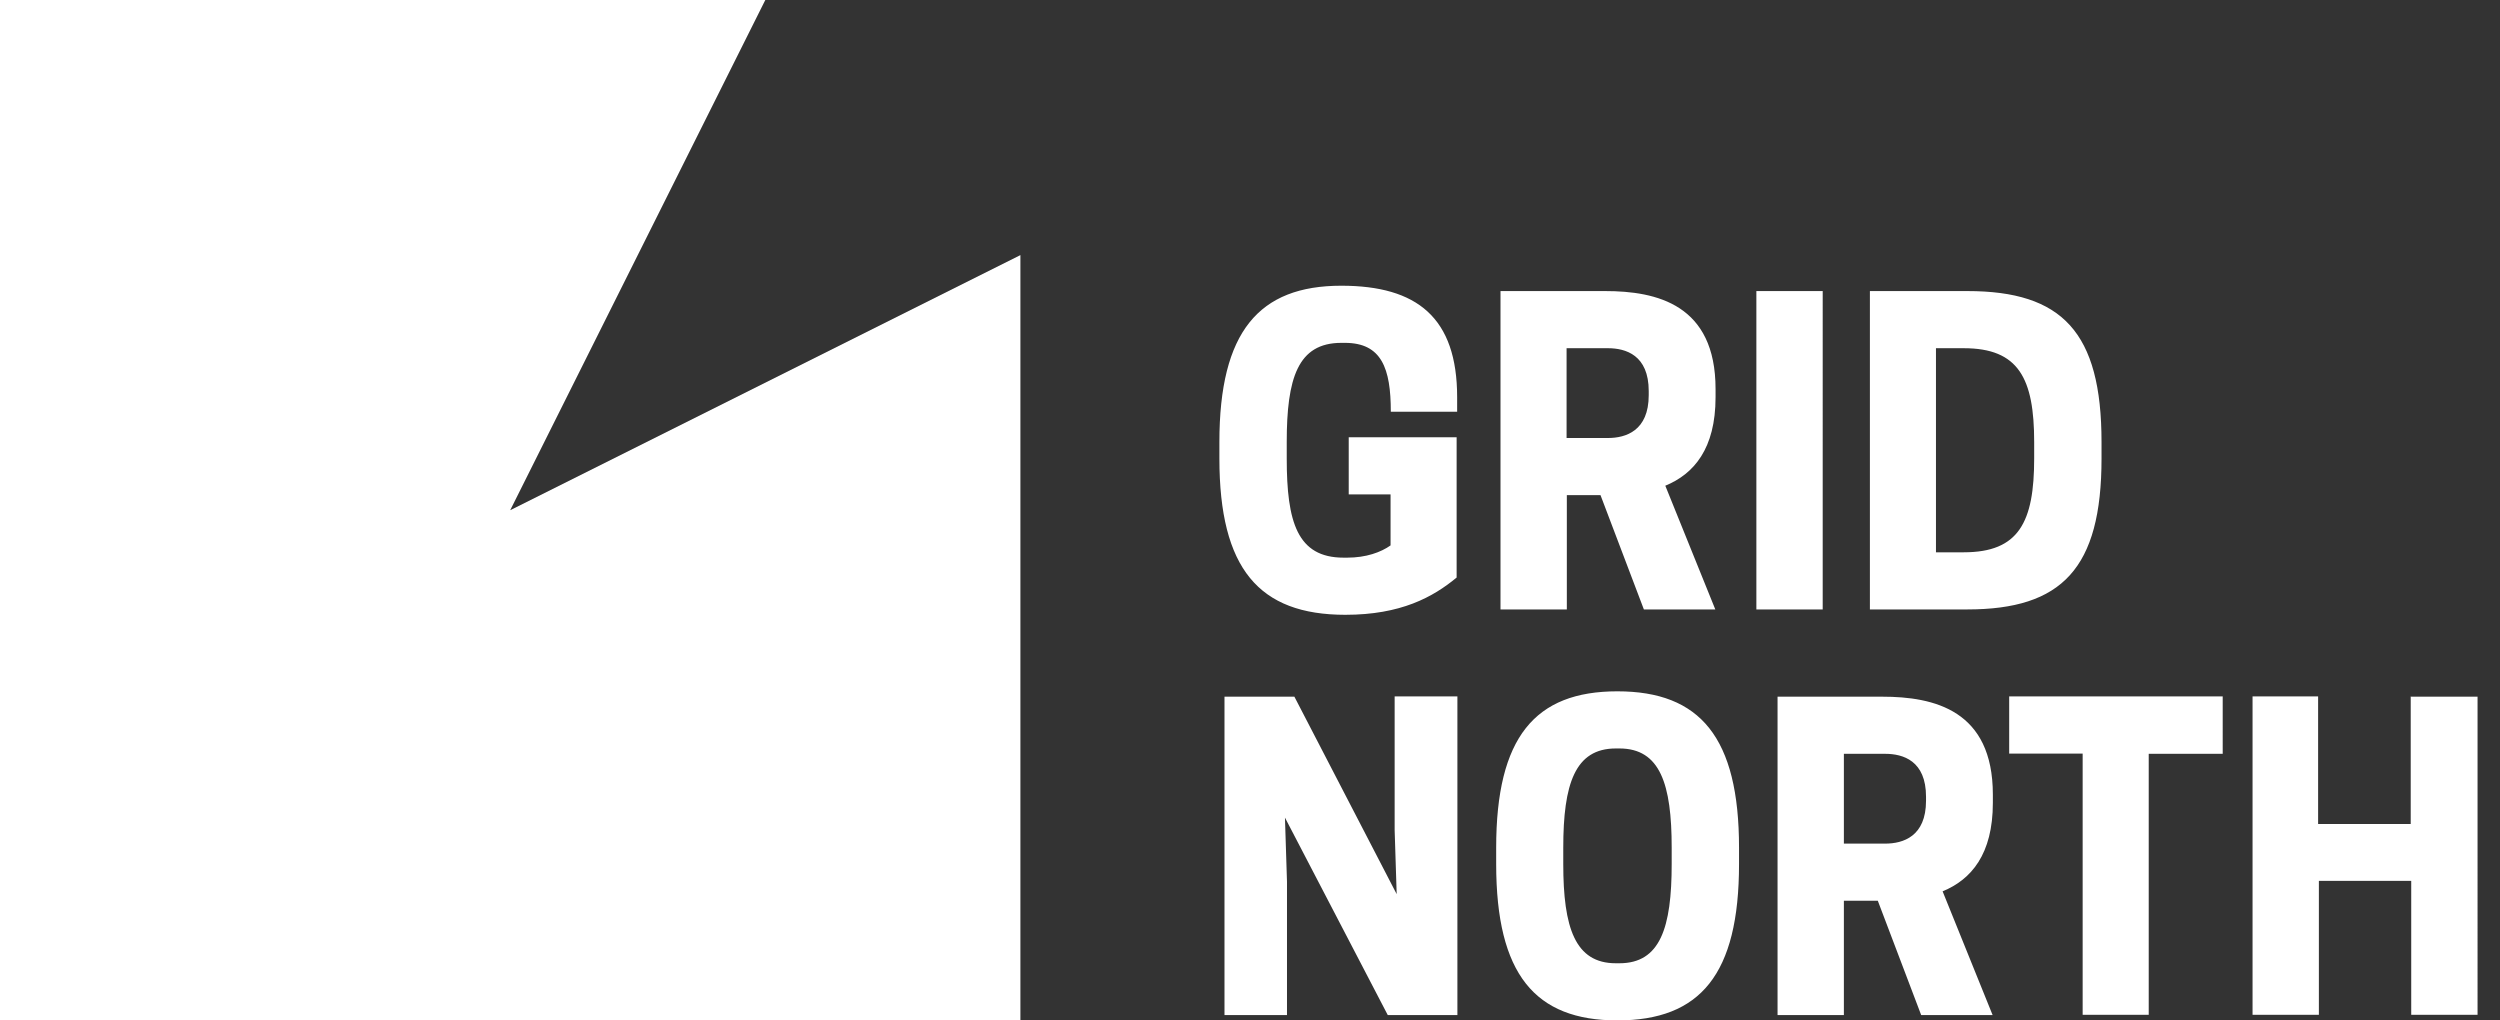 <svg xmlns="http://www.w3.org/2000/svg" viewBox="0 0 98 40"><rect x="0" y="0" width="98" height="40" fill="#333333" stroke="none"/><g fill="#FFFFFF" fill-rule="evenodd"><path d="M57.13 27.3h-2.46v5.24l.08 2.51-4.01-7.74H48v12.48h2.45v-5.23l-.08-2.51 4.03 7.74h2.73V27.31zM63.4 40c3.25 0 4.77-1.8 4.77-6.13v-.64c0-4.32-1.52-6.13-4.77-6.13-3.23 0-4.75 1.8-4.75 6.13v.64c0 4.32 1.52 6.13 4.75 6.13zm-.06-2.24c-1.6 0-2.06-1.4-2.06-3.89v-.64c0-2.5.46-3.89 2.06-3.89h.14c1.6 0 2.05 1.4 2.05 3.89v.64c0 2.5-.45 3.89-2.05 3.89h-.14zm8.94-2.45h1.33l1.7 4.48h2.8l-1.96-4.85c1.12-.46 1.97-1.45 1.97-3.47v-.32c0-3.31-2.3-3.84-4.34-3.84h-4.1v12.48h2.6v-4.48zm0-2.24v-3.52h1.62c.7 0 1.6.27 1.6 1.68v.16c0 1.4-.9 1.68-1.6 1.68h-1.62zm11.95-3.52h2.9V27.3h-8.37v2.24h2.88v10.24h2.59V29.55zM94.5 27.3v5h-3.63v-5H88.3v12.48h2.6v-5.25h3.62v5.25h2.6V27.31h-2.6zM52.74 24.1c2.17 0 3.43-.69 4.36-1.46v-5.5h-4.23v2.24h1.64v2c-.38.27-.96.48-1.7.48h-.14c-1.82 0-2.23-1.4-2.23-3.89v-.64c0-2.5.43-3.89 2.14-3.89h.14c1.44 0 1.8 1 1.8 2.7h2.6v-.57c0-3.12-1.57-4.37-4.54-4.37-3.23 0-4.78 1.8-4.78 6.13v.64c0 4.32 1.55 6.13 4.94 6.13zm8.67-4.69h1.33l1.7 4.48h2.8l-1.96-4.85c1.12-.46 1.97-1.45 1.97-3.47v-.32c0-3.31-2.3-3.84-4.33-3.84h-4.1v12.48h2.6v-4.48zm0-2.24v-3.52h1.62c.7 0 1.6.27 1.6 1.68v.16c0 1.4-.9 1.68-1.6 1.68H61.4zm10.04-5.76h-2.6v12.48h2.6V11.41zm10.93 6.56v-.64c0-4.32-1.55-5.92-5.26-5.92H73.3v12.48h3.82c3.7 0 5.26-1.6 5.26-5.92zm-6.49 3.68v-8h1.09c2.15 0 2.76 1.18 2.76 3.68v.64c0 2.5-.6 3.68-2.76 3.68h-1.09z"/><polygon points="0 0 30 0 20 20 40 10 40 40 0 40"/></g></svg>